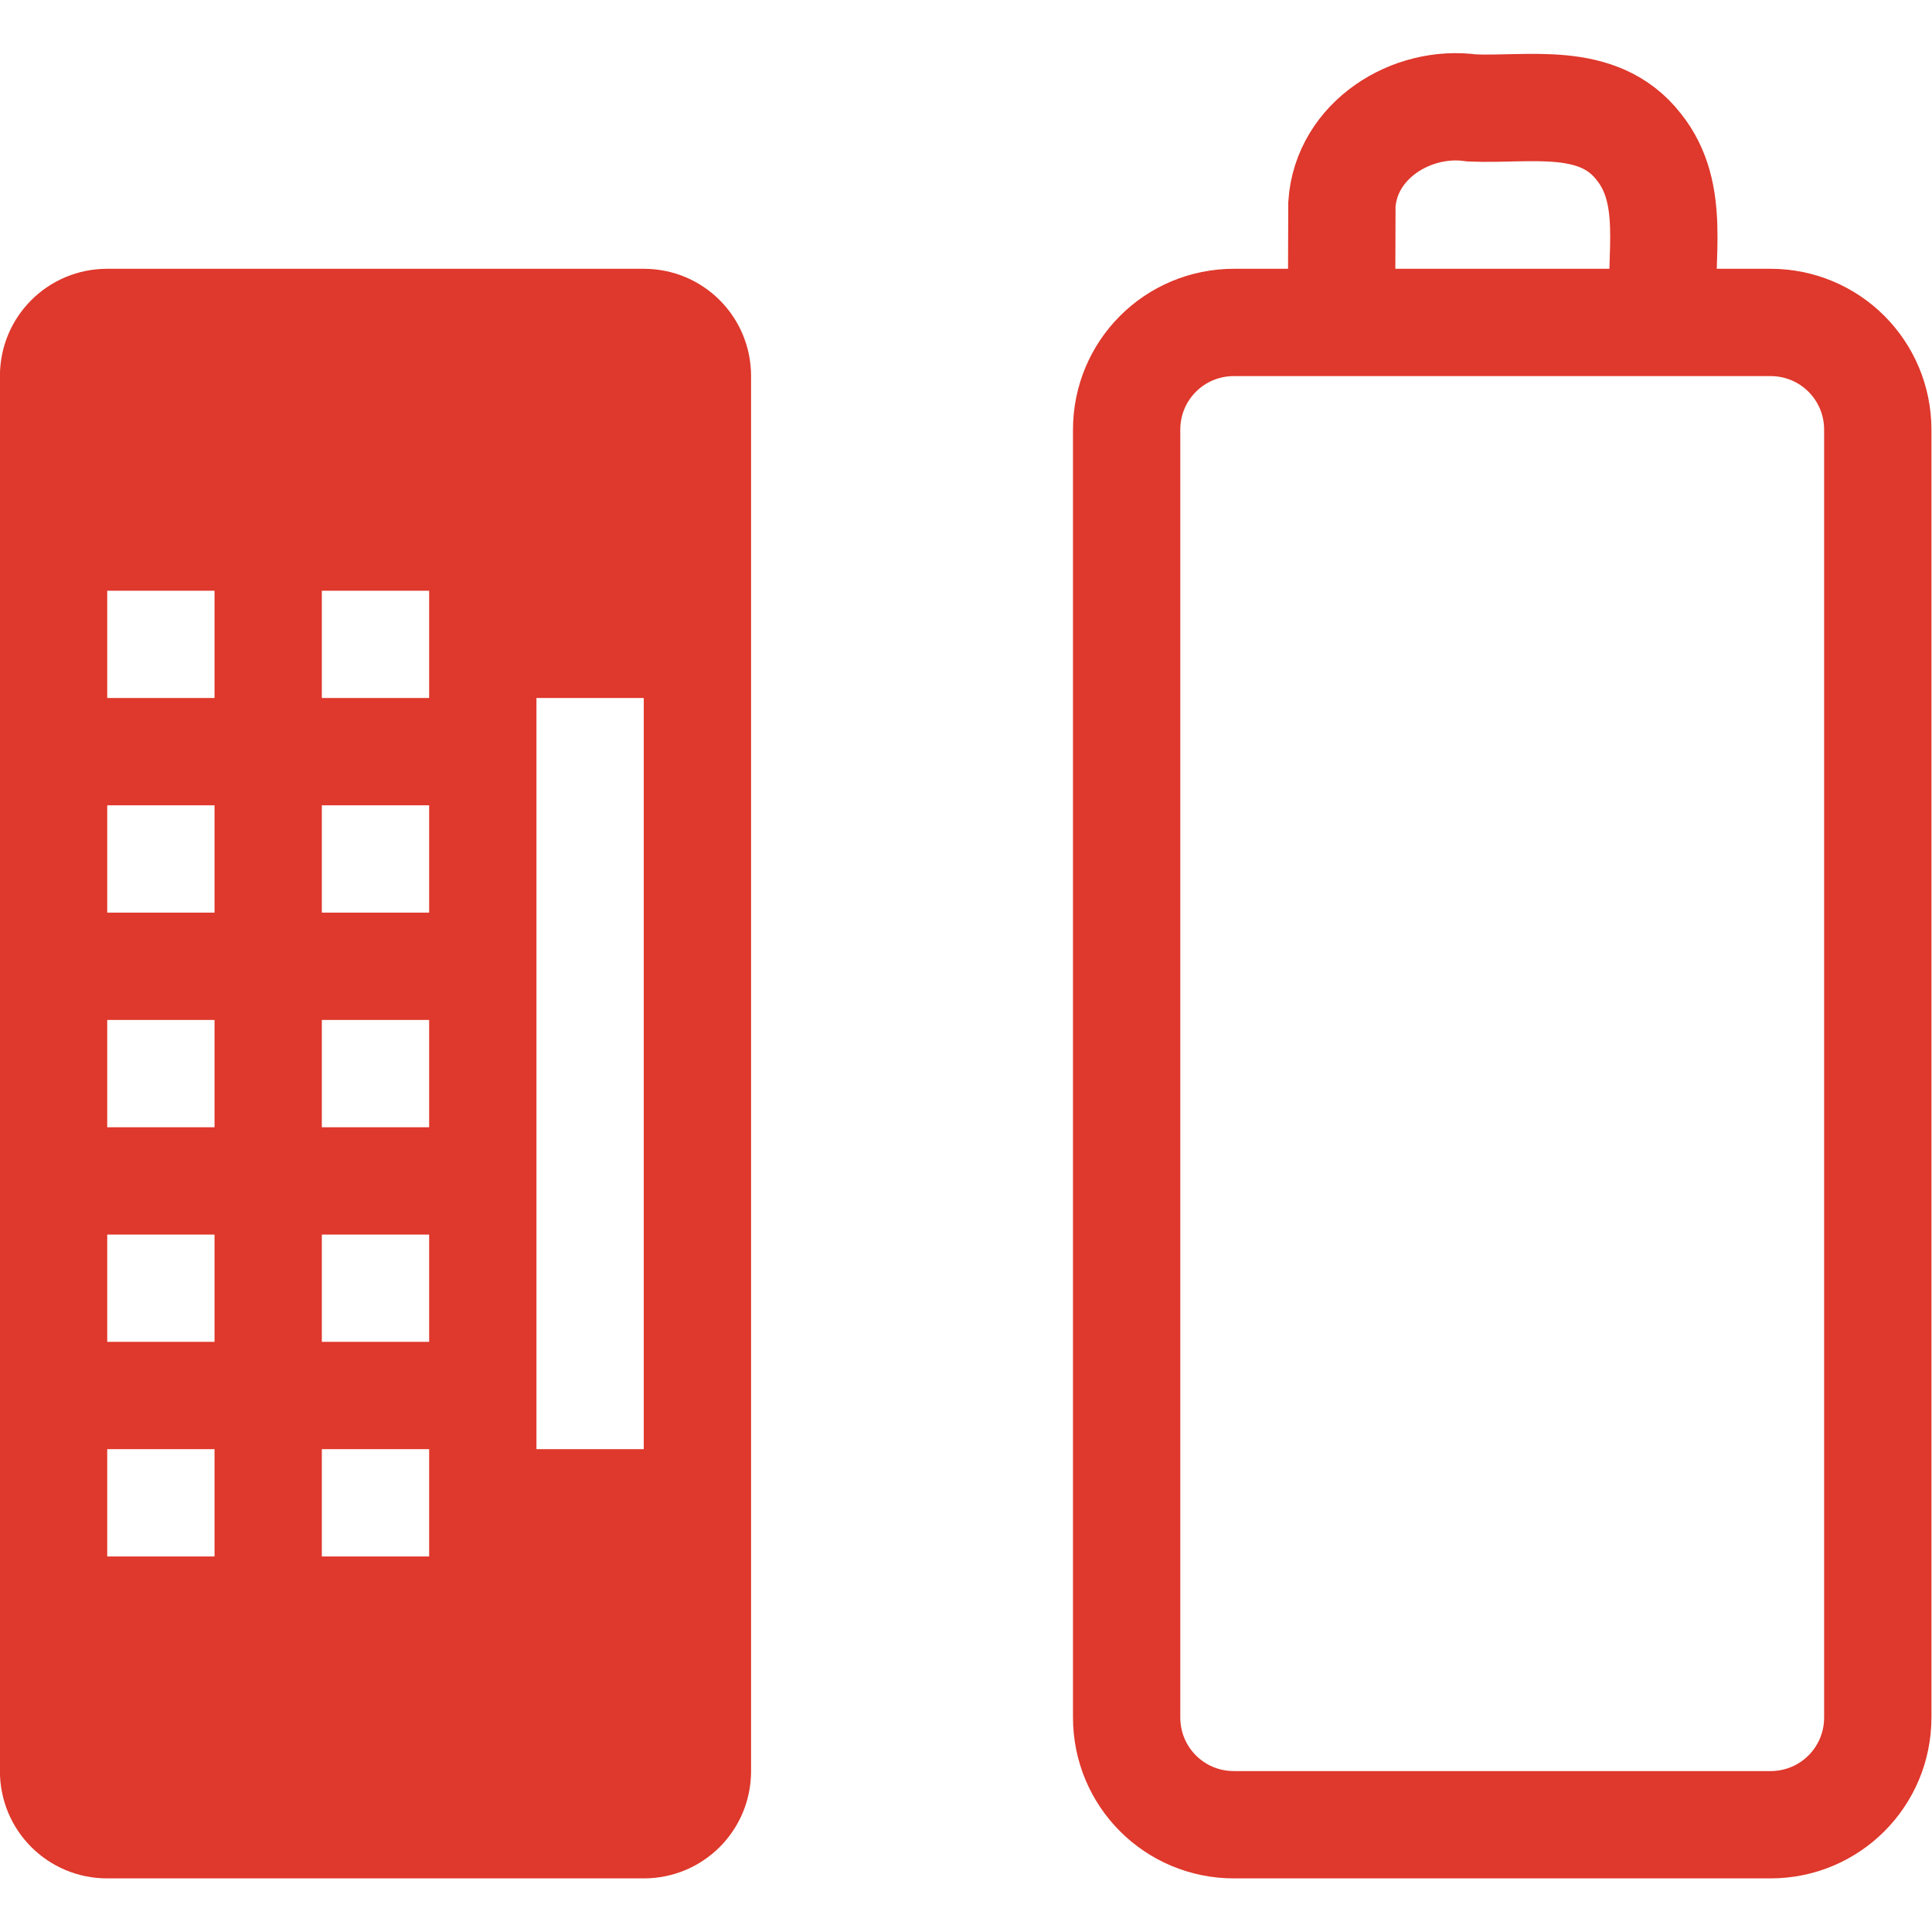 <?xml version="1.0" encoding="UTF-8" standalone="no"?>
<!-- Created with Inkscape (http://www.inkscape.org/) -->

<svg
   width="24"
   height="24"
   id="svg3815"
   version="1.1"
   xmlns="http://www.w3.org/2000/svg"
   xmlns:svg="http://www.w3.org/2000/svg"
   xmlns:rdf="http://www.w3.org/1999/02/22-rdf-syntax-ns#"
   xmlns:cc="http://creativecommons.org/ns#"
   xmlns:dc="http://purl.org/dc/elements/1.1/">
  <g
     id="g3810"
     transform="matrix(1.333,0,0,1.333,-4,-3.326)">
    <path
       d="M 13.5,10.5 V -1.5 c 0,-0.554 0.446,-1 1,-1 H 19.5 c 0.554,0 1,0.446 1,1 V 10.5 c 0,0.554 -0.446,1 -1,1 h -5 c -0.554,0 -1,-0.446 -1,-1 z M 15.503,-2.618 c 7e-4,-0.328 0.002,-0.656 0.003,-0.984 0.041,-0.598 0.65,-0.977 1.212,-0.897 0.533,0.023 1.177,-0.124 1.555,0.363 0.351,0.438 0.191,1.021 0.228,1.537"
       id="rect2442"
       style="display:inline;overflow:visible;visibility:visible;fill:none;stroke:#df382c;stroke-width:1;stroke-linecap:round;stroke-linejoin:miter;stroke-miterlimit:4;stroke-dashoffset:0;stroke-opacity:1;marker:none;enable-background:accumulate"
       transform="translate(0,8)" />
    <path
       d="m 4,-3 c -0.554,0 -1,0.446 -1,1 V 11 c 0,0.554 0.446,1 1,1 h 5 c 0.554,0 1,-0.446 1,-1 V -2 c 0,-0.554 -0.446,-1 -1,-1 z m 0,3 h 1 v 1 H 4 Z m 2,0 h 1 v 1 H 6 Z m 2,1 h 1 V 8 h -1 z M 4,2 h 1 v 1 H 4 Z m 2,0 h 1 v 1 H 6 Z m -2,2 H 5 V 5 H 4 Z m 2,0 H 7 V 5 H 6 Z M 4,6 H 5 V 7 H 4 Z M 6,6 H 7 V 7 H 6 Z M 4,8 H 5 V 9 H 4 Z M 6,8 H 7 V 9 H 6 Z"
       id="rect2397"
       style="display:inline;overflow:visible;visibility:visible;fill:#df382c;fill-opacity:1;fill-rule:evenodd;stroke:none;stroke-width:1.7;marker:none;enable-background:accumulate"
       transform="translate(0,8)" />
  </g>
  <defs
     id="defs3817" />
</svg>
